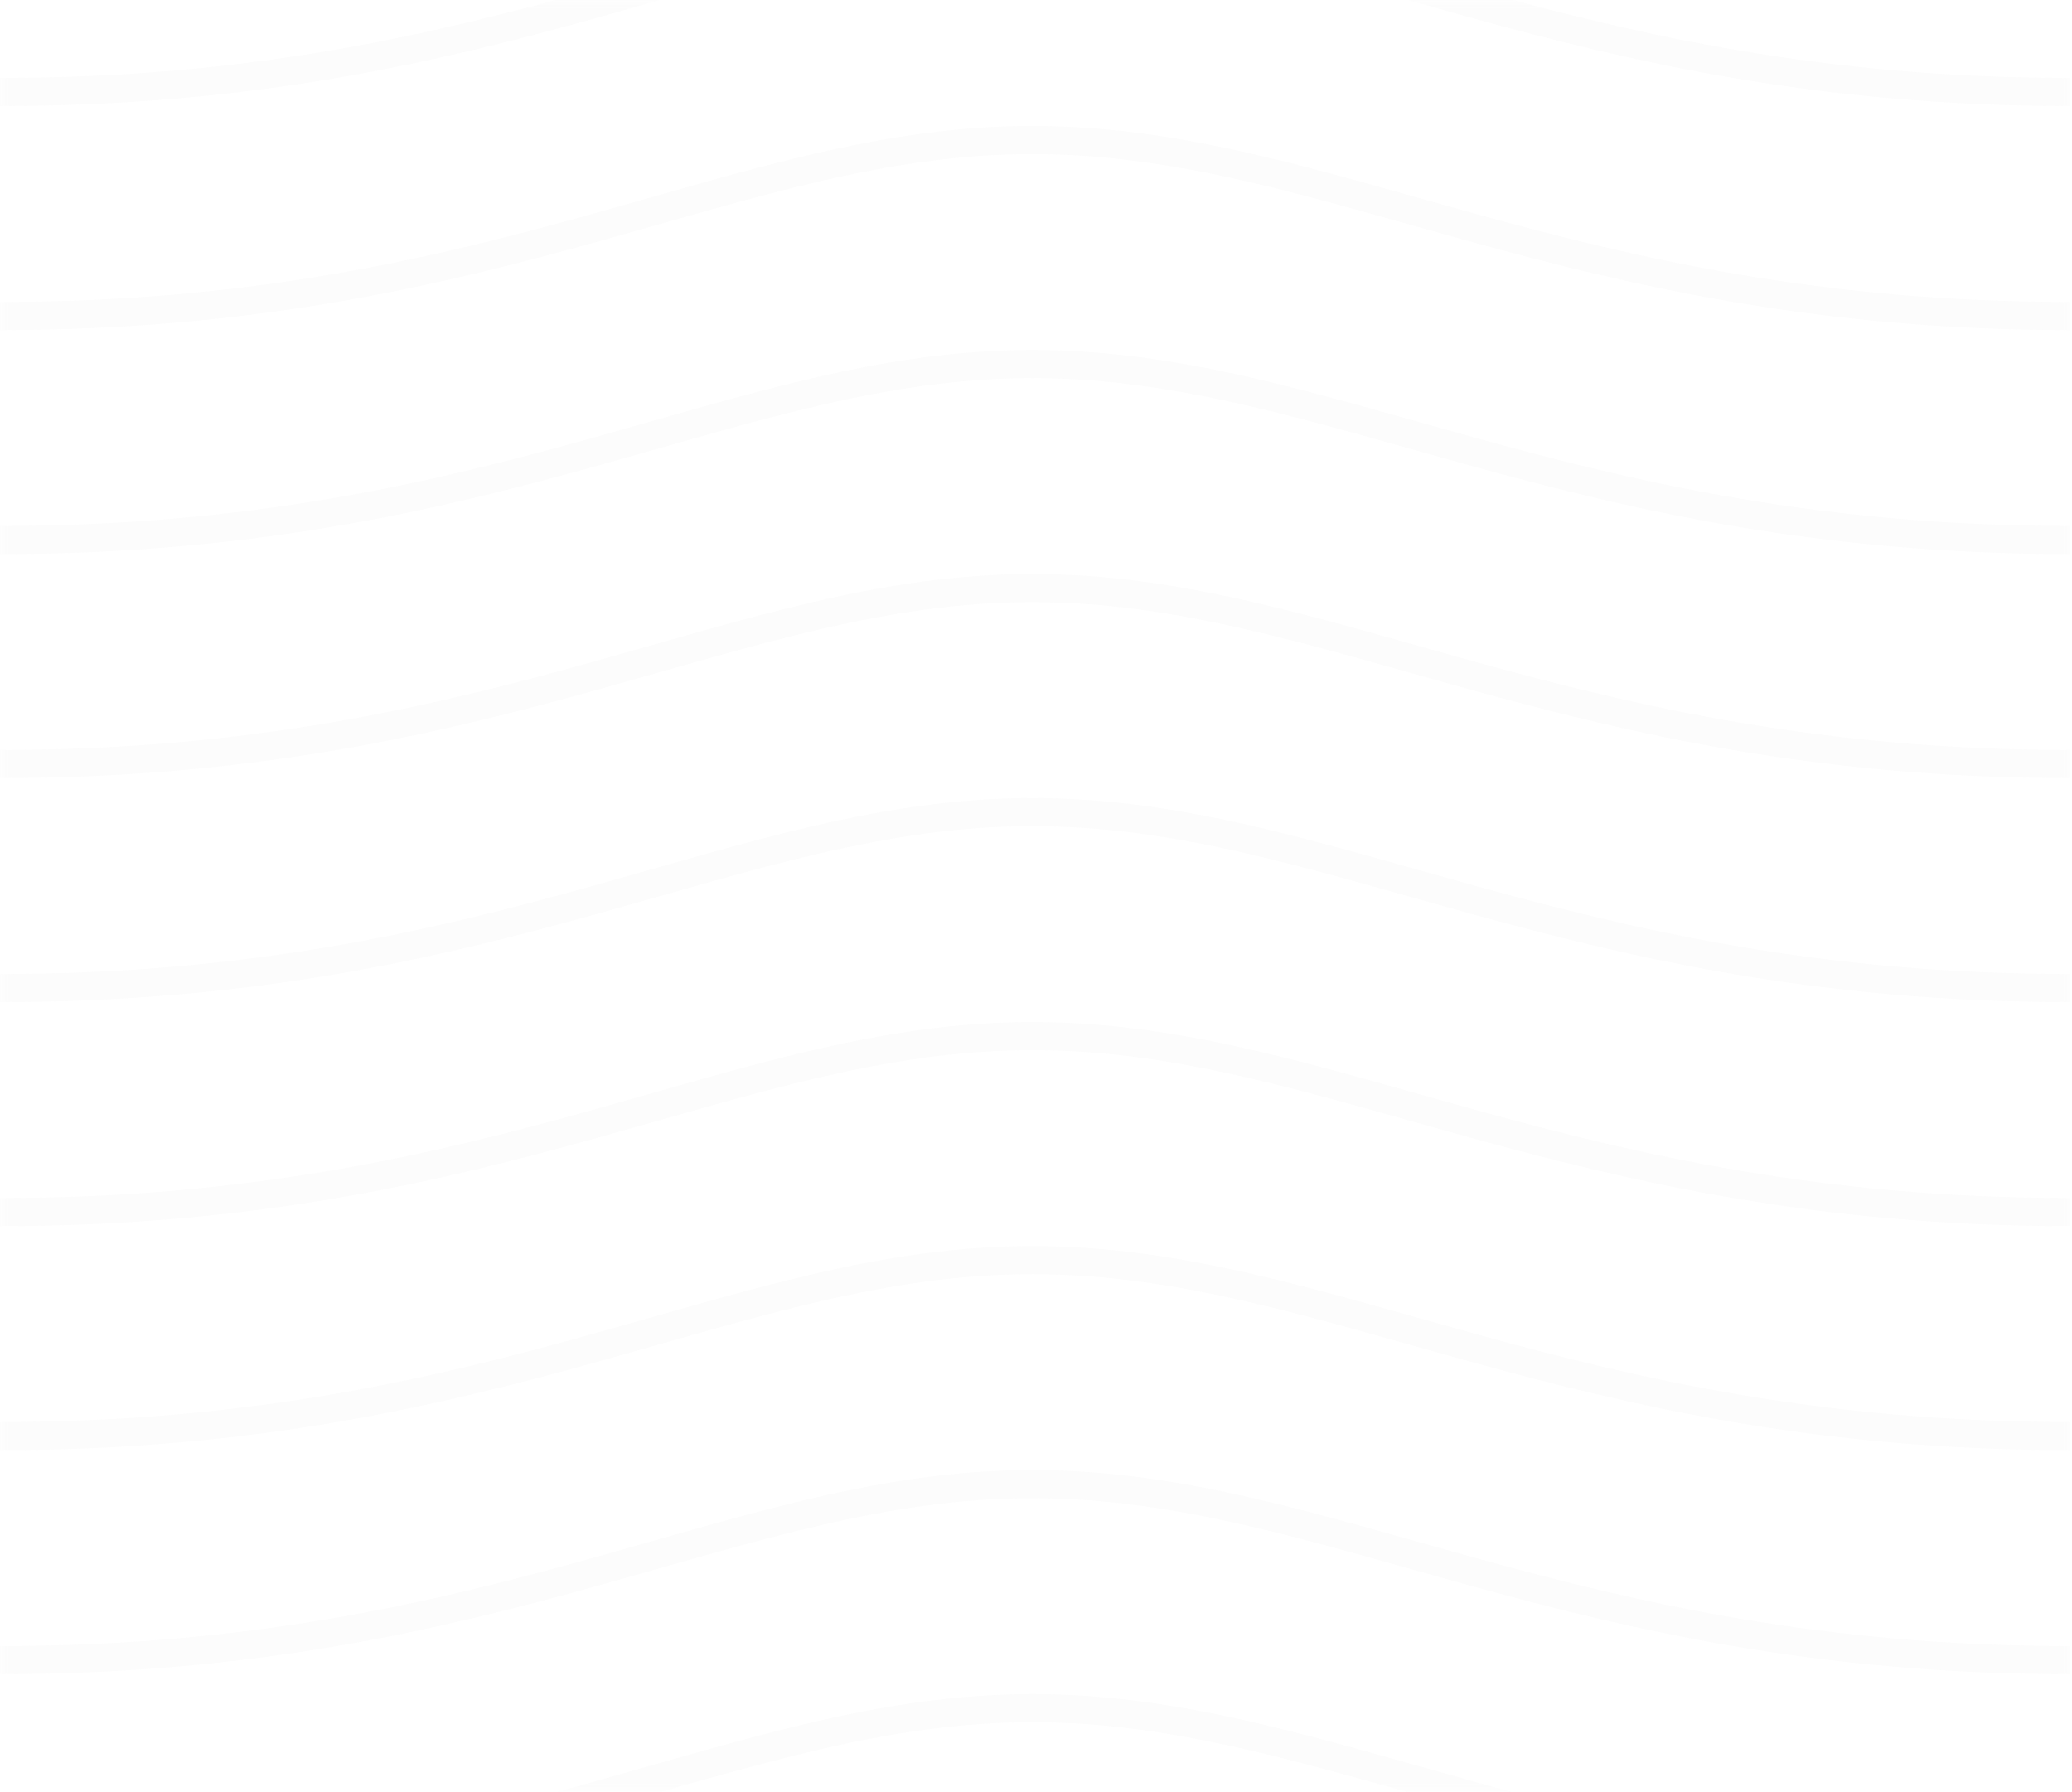 <?xml version="1.0" encoding="UTF-8" standalone="no"?>
<svg width="74px" height="64px" viewBox="0 0 74 64" version="1.1" xmlns="http://www.w3.org/2000/svg" xmlns:xlink="http://www.w3.org/1999/xlink" xmlns:sketch="http://www.bohemiancoding.com/sketch/ns">
    <!-- Generator: Sketch 3.2.2 (9983) - http://www.bohemiancoding.com/sketch -->
    <title>Group</title>
    <desc>Created with Sketch.</desc>
    <defs>
        <rect id="path-1" x="0" y="0" width="74" height="64"></rect>
    </defs>
    <g id="PDF-Book-Purchaise" stroke="none" stroke-width="1" fill="none" fill-rule="evenodd" sketch:type="MSPage">
        <g id="PDF-Book-Purchaise-/-Background-pattern" sketch:type="MSArtboardGroup">
            <g id="Group" sketch:type="MSLayerGroup">
                <mask id="mask-2" sketch:name="Rectangle 2" fill="white">
                    <use xlink:href="#path-1"></use>
                </mask>
                <use id="Rectangle-2" sketch:type="MSShapeGroup" xlink:href="#path-1"></use>
                <path d="M0,67.285 C18,67.285 26.302,61 36.875,61 C47.448,61 56,67.285 73.931,67.285" id="Path-13" stroke="#979797" opacity="0.18" sketch:type="MSShapeGroup" mask="url(#mask-2)"></path>
                <path d="M0,59.285 C18,59.285 26.302,53 36.875,53 C47.448,53 56,59.285 73.931,59.285" id="Path-12" stroke="#979797" opacity="0.18" sketch:type="MSShapeGroup" mask="url(#mask-2)"></path>
                <path d="M0,51.285 C18,51.285 26.302,45 36.875,45 C47.448,45 56,51.285 73.931,51.285" id="Path-11" stroke="#979797" opacity="0.18" sketch:type="MSShapeGroup" mask="url(#mask-2)"></path>
                <path d="M0,43.285 C18,43.285 26.302,37 36.875,37 C47.448,37 56,43.285 73.931,43.285" id="Path-10" stroke="#979797" opacity="0.18" sketch:type="MSShapeGroup" mask="url(#mask-2)"></path>
                <path d="M0,35.285 C18,35.285 26.302,29 36.875,29 C47.448,29 56,35.285 73.931,35.285" id="Path-9" stroke="#979797" opacity="0.18" sketch:type="MSShapeGroup" mask="url(#mask-2)"></path>
                <path d="M0,27.285 C18,27.285 26.302,21 36.875,21 C47.448,21 56,27.285 73.931,27.285" id="Path-8" stroke="#979797" opacity="0.18" sketch:type="MSShapeGroup" mask="url(#mask-2)"></path>
                <path d="M0,19.285 C18,19.285 26.302,13 36.875,13 C47.448,13 56,19.285 73.931,19.285" id="Path-7" stroke="#979797" opacity="0.18" sketch:type="MSShapeGroup" mask="url(#mask-2)"></path>
                <path d="M0,11.285 C18,11.285 26.302,5 36.875,5 C47.448,5 56,11.285 73.931,11.285" id="Path-20" stroke="#979797" opacity="0.18" sketch:type="MSShapeGroup" mask="url(#mask-2)"></path>
                <path d="M0,3.285 C18,3.285 26.302,-3 36.875,-3 C47.448,-3 56,3.285 73.931,3.285" id="Path-6" stroke="#979797" opacity="0.18" sketch:type="MSShapeGroup" mask="url(#mask-2)"></path>
            </g>
        </g>
    </g>
</svg>